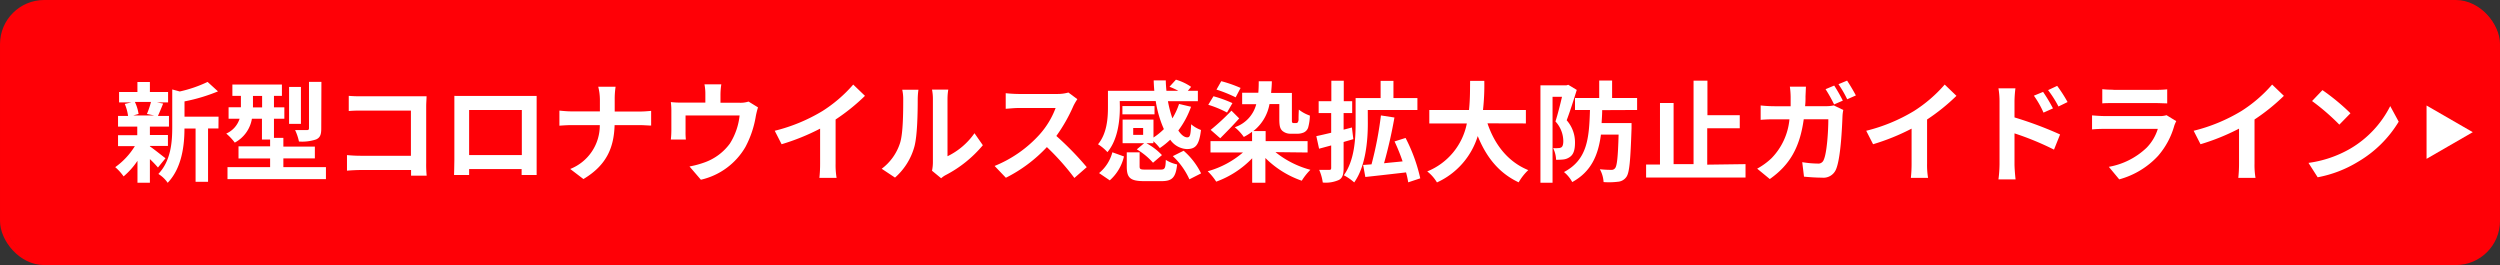 <svg id="レイヤー_1" data-name="レイヤー 1" xmlns="http://www.w3.org/2000/svg" viewBox="0 0 481 51"><rect x="0" y="0" width="481" height="51" fill="#333333" stroke="none"/><defs><style>.cls-1{fill:#ff0006;}.cls-2{fill:#fff;}.cls-3{fill:none;stroke:#ff0006;stroke-miterlimit:10;}</style></defs><rect class="cls-1" x="0.84" y="0.24" width="480" height="50" rx="8"/><path class="cls-2" d="M29,135c.76.52,2.5,1.91,3,2.29l-1.45,1.78A21.65,21.65,0,0,0,29,137.45V142H26.61v-4.22a14.39,14.39,0,0,1-2.67,3A9.6,9.6,0,0,0,22.33,139a13.91,13.91,0,0,0,3.78-4.05H22.87v-2.1h3.7V131.2h-3.7v-2.06H24.8a9.24,9.24,0,0,0-.63-2.3l1.28-.3H23.07v-2H26.6v-1.92H29v1.92H32.5v2H30.34l1.21.23c-.37.91-.71,1.74-1,2.37h2.12v2.06H29v1.62h3.47v2.1H29Zm-2.89-8.55a8.14,8.14,0,0,1,.71,2.31l-1,.29h4l-1.39-.29a15.69,15.69,0,0,0,.78-2.31Zm16.08,5.1h-2v10.27H37.79V131.57H35.65c0,3.13-.46,7.56-3.23,10.44a5.81,5.81,0,0,0-1.79-1.7c2.42-2.56,2.67-6.13,2.67-9v-7.26l1.45.39a24.71,24.71,0,0,0,5.35-1.84l2,1.82a33.62,33.62,0,0,1-6.44,1.93v2.94h6.55Z" transform="translate(-0.16 -106.84)"/><path class="cls-2" d="M62.87,139v2.31H43.93V139h8.2v-1.67H46.05V135h6.08v-1.32H50.56v-4H48.63a6.41,6.41,0,0,1-3.3,4.6,10.4,10.4,0,0,0-1.64-1.74,4.67,4.67,0,0,0,2.57-2.86H44.14v-2.2h2.37v-2.2H44.87V123.1H54.4v2.19H52.87v2.2h2v2.2h-2v3.68h1.81v1.68h6.06v2.27H54.68V139Zm-12.28-11.5v-2.2H48.83v2.2Zm7.47,3.17H55.78v-7.1h2.28Zm3.91.9c0,1.16-.21,1.75-1,2.1a8.54,8.54,0,0,1-3.29.4,10,10,0,0,0-.74-2.2h2.27c.27,0,.4-.09.4-.36v-8.92H62Z" transform="translate(-0.16 -106.84)"/><path class="cls-2" d="M69.8,125.36H82.23c0,.48-.07,1.32-.07,1.93v10.87a21.85,21.85,0,0,0,.09,2.48h-3v-1.09H69.63c-.82,0-2,.06-2.71.13v-3c.74.07,1.68.13,2.63.13h9.67v-8.69H69.87a25.62,25.62,0,0,0-2.61.08v-2.92A23.86,23.86,0,0,0,69.8,125.36Z" transform="translate(-0.16 -106.84)"/><path class="cls-2" d="M89.79,125.3h11.55c.52,0,1.32,0,2.07,0v15.21h-2.89v-1.14H90.42v1.14h-2.9c0-.11.06-1.93.06-2.94V125.29C88.42,125.28,89.22,125.3,89.79,125.3Zm.63,11.38h10.14V128H90.42Z" transform="translate(-0.16 -106.84)"/><path class="cls-2" d="M115.26,123.53h3.34a15.82,15.82,0,0,0-.17,2.48v2.29h4.73c1,0,1.84-.09,2.28-.13V131c-.44,0-1.47-.09-2.31-.09h-4.72c-.13,4.22-1.45,7.67-6,10.38l-2.54-1.94a9,9,0,0,0,5.69-8.44h-5.35c-.93,0-1.77.07-2.42.11v-2.9c.63.06,1.49.15,2.33.15h5.46V126A10.37,10.37,0,0,0,115.26,123.53Z" transform="translate(-0.16 -106.84)"/><path class="cls-2" d="M138.78,125v1.61h3.65a5,5,0,0,0,1.75-.23l1.82,1.12a15.86,15.86,0,0,0-.42,1.68,19.2,19.2,0,0,1-2,5.94,13.32,13.32,0,0,1-8.57,6.3l-2.19-2.55a18.23,18.23,0,0,0,3-.82,10.31,10.31,0,0,0,4.77-3.59,12.55,12.55,0,0,0,1.87-5.4H132.06v3.07a12.88,12.88,0,0,0,.06,1.55h-2.89a17.14,17.14,0,0,0,.1-1.76v-3.64a13.58,13.58,0,0,0-.1-1.8,17,17,0,0,0,2.14.1h4.5V125a9.62,9.62,0,0,0-.17-1.93h3.24A13.83,13.83,0,0,0,138.78,125Z" transform="translate(-0.16 -106.84)"/><path class="cls-2" d="M158.39,128.21a26.77,26.77,0,0,0,5.93-5.1l2.26,2.17a38,38,0,0,1-5.65,4.55v8.48a14.91,14.91,0,0,0,.19,2.75h-3.31a25.2,25.2,0,0,0,.14-2.75v-6.72a42.12,42.12,0,0,1-7.41,3L149.22,132A33,33,0,0,0,158.39,128.21Z" transform="translate(-0.16 -106.84)"/><path class="cls-2" d="M173.33,134.35c.58-1.81.61-5.78.61-8.32a8.32,8.32,0,0,0-.19-1.93h3.12a13.53,13.53,0,0,0-.14,1.91c0,2.48-.07,6.91-.63,9a12.27,12.27,0,0,1-3.74,6l-2.56-1.7A10,10,0,0,0,173.33,134.35Zm6.32,3.77V125.88a9.07,9.07,0,0,0-.17-1.8h3.13a11.08,11.08,0,0,0-.15,1.82v11a13.48,13.48,0,0,0,5.19-4.43l1.61,2.31a23.26,23.26,0,0,1-7.12,5.73,4,4,0,0,0-.9.63l-1.76-1.45a8.29,8.29,0,0,0,.17-1.57Z" transform="translate(-0.16 -106.84)"/><path class="cls-2" d="M206.69,127.21A31.37,31.37,0,0,1,203.4,133a58.14,58.14,0,0,1,5.85,6l-2.38,2.08a47.29,47.29,0,0,0-5.29-5.94,27.83,27.83,0,0,1-7.89,5.9l-2.17-2.27a23.63,23.63,0,0,0,8.61-6,16.11,16.11,0,0,0,3.13-5.15h-7.12c-.88,0-2,.13-2.48.15v-3c.82.09,1.65.14,2.48.15h7.41a7.61,7.61,0,0,0,2.17-.28l1.72,1.28A11.35,11.35,0,0,0,206.69,127.21Z" transform="translate(-0.16 -106.84)"/><path class="cls-2" d="M215.62,127.5c0,2.58-.4,6.24-2.39,8.61a8.45,8.45,0,0,0-1.81-1.51c1.72-2.08,1.91-5,1.91-7.14v-3.15h8.92q-.09-1-.12-2h2.33c0,.65.06,1.32.12,2h2.29a15.33,15.33,0,0,0-1.7-.78l1.24-1.36a9.9,9.9,0,0,1,2.92,1.38l-.63.76h1.93v2h-5.76a22.24,22.24,0,0,0,.86,3.3,13.39,13.39,0,0,0,1.28-2.77l2.31.54a17.22,17.22,0,0,1-2.45,4.57c.56.84,1.15,1.32,1.74,1.32s.63-.71.73-2.52a6.08,6.08,0,0,0,1.89,1.1c-.35,3-1.09,3.67-2.75,3.67a4.14,4.14,0,0,1-3.17-1.8,15.49,15.49,0,0,1-2,1.61,9.69,9.69,0,0,0-1.24-1.32v.38h-1.35a11.77,11.77,0,0,1,3,2.29L222,138.15a12.85,12.85,0,0,0-3.12-2.57l1.42-1.19h-4.15v-4.54h5.94v3.45a12.44,12.44,0,0,0,2-1.62,21.18,21.18,0,0,1-1.57-5.4H215.6Zm-4,12.64a7.72,7.72,0,0,0,2.56-4l2.23.8a8.75,8.75,0,0,1-2.73,4.6Zm10.67-11.3h-6.18v-1.59h6.18Zm1.17,10.63c.8,0,.95-.21,1-1.87a6.67,6.67,0,0,0,2.18.88c-.27,2.58-1,3.21-3,3.21h-3.36c-2.71,0-3.33-.67-3.33-2.83v-2.71h2.47v2.69c0,.56.17.63,1.14.63Zm-3.36-8h-1.91v1.32h1.91Zm7.79,4.37a13.9,13.9,0,0,1,3.36,4.36L229,141.34a14,14,0,0,0-3.19-4.46Z" transform="translate(-0.16 -106.84)"/><path class="cls-2" d="M245.56,136.11a18.19,18.19,0,0,0,6.72,3.4,11.63,11.63,0,0,0-1.66,2.1,18.41,18.41,0,0,1-7-4.37V142h-2.54v-4.71a18.19,18.19,0,0,1-6.92,4.5,11.28,11.28,0,0,0-1.64-2,17.59,17.59,0,0,0,6.78-3.61h-6.24V134h8v-1.81a10.9,10.9,0,0,1-1.59,1,9.36,9.36,0,0,0-1.74-1.87,6.32,6.32,0,0,0,4.13-4.43h-2.71v-2.21h3.11c.06-.69.08-1.4.08-2.2h2.52c0,.79-.08,1.53-.14,2.24h4v5.06c0,.36,0,.55.06.63a.39.39,0,0,0,.27.11h.42a.71.71,0,0,0,.32-.07,1,1,0,0,0,.21-.52c0-.32,0-1,.06-2a7.16,7.16,0,0,0,2.12,1.15,9.18,9.18,0,0,1-.34,2.33,1.59,1.59,0,0,1-.84.92,3.13,3.13,0,0,1-1.28.24h-1.3a2.37,2.37,0,0,1-1.55-.57c-.4-.4-.57-.86-.57-2.27v-2.87h-1.89a8.47,8.47,0,0,1-3.11,5.2h2.37V134h8.07v2.18Zm-9.32-7.62a20.32,20.32,0,0,0-3.61-1.49l1-1.64a23.74,23.74,0,0,1,3.65,1.32Zm-3.15,3.34a42.44,42.44,0,0,0,4-3.7l1.49,1.49c-1.17,1.32-2.48,2.65-3.65,3.82Zm4.81-6.26a25.65,25.65,0,0,0-3.69-1.49l.92-1.62a24.47,24.47,0,0,1,3.72,1.3Z" transform="translate(-0.16 -106.84)"/><path class="cls-2" d="M260.54,133.61c-.61.19-1.24.36-1.87.55v5c0,1.24-.21,1.91-.88,2.29a6.23,6.23,0,0,1-3.13.51,9.06,9.06,0,0,0-.69-2.44h1.95c.27,0,.36-.08.36-.4v-4.3l-2.33.63-.53-2.42c.8-.16,1.79-.4,2.86-.65V128.6h-2.41v-2.29h2.44v-3.94h2.39v3.94h1.62v2.29h-1.65v3.19l1.6-.42Zm2.79-3c0,3.27-.4,8.21-2.62,11.33a9.76,9.76,0,0,0-2-1.38c2.06-2.86,2.27-7,2.27-10v-4.85h4.81V122.4h2.47v3.31h4.61V128h-9.55Zm7.77,11.31a15.89,15.89,0,0,0-.42-1.91c-2.77.32-5.67.65-7.83.88l-.42-2.31,1.61-.12a68.53,68.53,0,0,0,1.81-9.41l2.6.4a90,90,0,0,1-2,8.8c1.15-.13,2.37-.23,3.57-.36a37.56,37.56,0,0,0-1.55-3.84l2.12-.67a31.75,31.75,0,0,1,2.83,7.77Z" transform="translate(-0.16 -106.84)"/><path class="cls-2" d="M286.35,130.57c1.38,4.09,3.92,7.39,7.85,9a10.26,10.26,0,0,0-1.85,2.35c-3.8-1.78-6.23-4.85-7.87-8.9a14.48,14.48,0,0,1-7.85,8.92,7.6,7.6,0,0,0-1.87-2.12,12.55,12.55,0,0,0,7.62-9.23h-7.22V128h7.64c.21-2,.19-3.88.21-5.6h2.73a43.73,43.73,0,0,1-.25,5.6h8.25v2.59Z" transform="translate(-0.16 -106.84)"/><path class="cls-2" d="M303.53,124.14c-.57,1.85-1.31,4.18-1.94,5.84a6.41,6.41,0,0,1,1.6,4.32c0,1.39-.29,2.27-1,2.75a2.61,2.61,0,0,1-1.23.47,11.09,11.09,0,0,1-1.41.06,5.51,5.51,0,0,0-.57-2.25,5.57,5.57,0,0,0,1,0,1.09,1.09,0,0,0,.61-.16c.25-.19.35-.61.35-1.22a5.65,5.65,0,0,0-1.51-3.74c.44-1.37.92-3.28,1.26-4.75h-1.82V142h-2.33V123.26h5l.35-.11Zm4.89,3.89c0,.86-.07,1.7-.11,2.49h5.76v1c-.21,6.13-.39,8.55-1,9.37a2.18,2.18,0,0,1-1.65.92,13.85,13.85,0,0,1-2.73.06,5.79,5.79,0,0,0-.72-2.47,20.09,20.09,0,0,0,2.19.12.82.82,0,0,0,.73-.31c.38-.4.57-2.14.69-6.47h-3.4c-.52,3.95-1.85,7.12-5.52,9.13a6.57,6.57,0,0,0-1.59-1.93c4.51-2.37,4.84-6.51,5-11.94h-2.88v-2.31h4.66v-3.36h2.48v3.36h4.81V128Z" transform="translate(-0.16 -106.84)"/><path class="cls-2" d="M336,138.42V141H316.87v-2.5h2.67V126.66h2.62v11.76H326V122.36h2.67V129h6.22v2.52h-6.26v7Z" transform="translate(-0.16 -106.84)"/><path class="cls-2" d="M347.54,125.4a14.32,14.32,0,0,1-.08,1.87h3.94a7,7,0,0,0,1.58-.15l1.83.88a7,7,0,0,0-.15,1.12c-.09,2.26-.34,8.14-1.24,10.28a2.61,2.61,0,0,1-2.71,1.62c-1.2,0-2.46-.1-3.46-.19l-.34-2.79a19.24,19.24,0,0,0,2.94.27,1.1,1.1,0,0,0,1.2-.73c.61-1.32.88-5.52.88-7.79H347.2c-.77,5.56-2.77,8.84-6.53,11.5l-2.43-2a13.16,13.16,0,0,0,2.75-2,12.34,12.34,0,0,0,3.46-7.49h-2.77a27.46,27.46,0,0,0-2.77.1v-2.77a25.57,25.57,0,0,0,2.77.15h3v-1.83a15.53,15.53,0,0,0-.15-1.93h3.09C347.6,124,347.56,125,347.54,125.4Zm7.18.8-1.68.73A27.78,27.78,0,0,0,351.4,124l1.66-.7A31.61,31.61,0,0,1,354.72,126.2Zm2.52-1-1.68.74a20.43,20.43,0,0,0-1.68-2.9l1.66-.69c.55.83,1.33,2.15,1.7,2.88Z" transform="translate(-0.16 -106.84)"/><path class="cls-2" d="M368.39,128.21a26.77,26.77,0,0,0,5.93-5.1l2.26,2.17a38,38,0,0,1-5.65,4.55v8.48a14.91,14.91,0,0,0,.19,2.75h-3.31a25.2,25.2,0,0,0,.14-2.75v-6.72a42.12,42.12,0,0,1-7.41,3L359.22,132A33,33,0,0,0,368.39,128.21Z" transform="translate(-0.16 -106.84)"/><path class="cls-2" d="M384.87,126.37a14.43,14.43,0,0,0-.21-2.54h3.27a21.53,21.53,0,0,0-.18,2.54v3.06a72.24,72.24,0,0,1,8.77,3.28l-1.17,2.92a54.7,54.7,0,0,0-7.6-3.13v5.94c0,.59.1,2.06.21,2.92h-3.3a23.75,23.75,0,0,0,.21-2.92Zm10.29,1.32-1.83.82a17.78,17.78,0,0,0-1.85-3.26l1.77-.73a30.9,30.9,0,0,1,1.9,3.17Zm2.81-1.22-1.76.86a20.69,20.69,0,0,0-2-3.15l1.75-.82a27.41,27.41,0,0,1,2,3.11Z" transform="translate(-0.16 -106.84)"/><path class="cls-2" d="M418.5,131a15,15,0,0,1-3.11,5.81,15.84,15.84,0,0,1-7.49,4.54l-2-2.41a14.08,14.08,0,0,0,7.26-3.67,8.91,8.91,0,0,0,2.16-3.63H405.1a23.08,23.08,0,0,0-2.43.1v-2.7c.88.07,1.78.13,2.43.13h10.4A4.39,4.39,0,0,0,417,129l1.87,1.15A7.11,7.11,0,0,0,418.5,131Zm-11.72-6.87h8.09a21.36,21.36,0,0,0,2.26-.1v2.7c-.56,0-1.55-.06-2.31-.06h-8c-.67,0-1.57,0-2.18.06V124a19.16,19.16,0,0,0,2.14.1Z" transform="translate(-0.16 -106.84)"/><path class="cls-2" d="M431.39,128.21a26.77,26.77,0,0,0,5.93-5.1l2.26,2.17a38,38,0,0,1-5.65,4.55v8.48a14.91,14.91,0,0,0,.19,2.75h-3.31a25.2,25.2,0,0,0,.14-2.75v-6.72a42.12,42.12,0,0,1-7.41,3L422.22,132A33,33,0,0,0,431.39,128.21Z" transform="translate(-0.16 -106.84)"/><path class="cls-2" d="M452.39,135.42a19.82,19.82,0,0,0,7.65-8.17l1.63,3a22.29,22.29,0,0,1-7.8,7.7,23,23,0,0,1-7.79,3l-1.77-2.77A21.92,21.92,0,0,0,452.39,135.42Zm0-6.79-2.14,2.19a42.86,42.86,0,0,0-5.25-4.54l2-2.1A41.77,41.77,0,0,1,452.39,128.63Z" transform="translate(-0.16 -106.84)"/><polygon class="cls-2" points="475.76 25.43 466.87 30.56 466.87 20.3 475.76 25.43"/><rect class="cls-3" x="0.5" y="0.5" width="480" height="50" rx="8"/></svg>